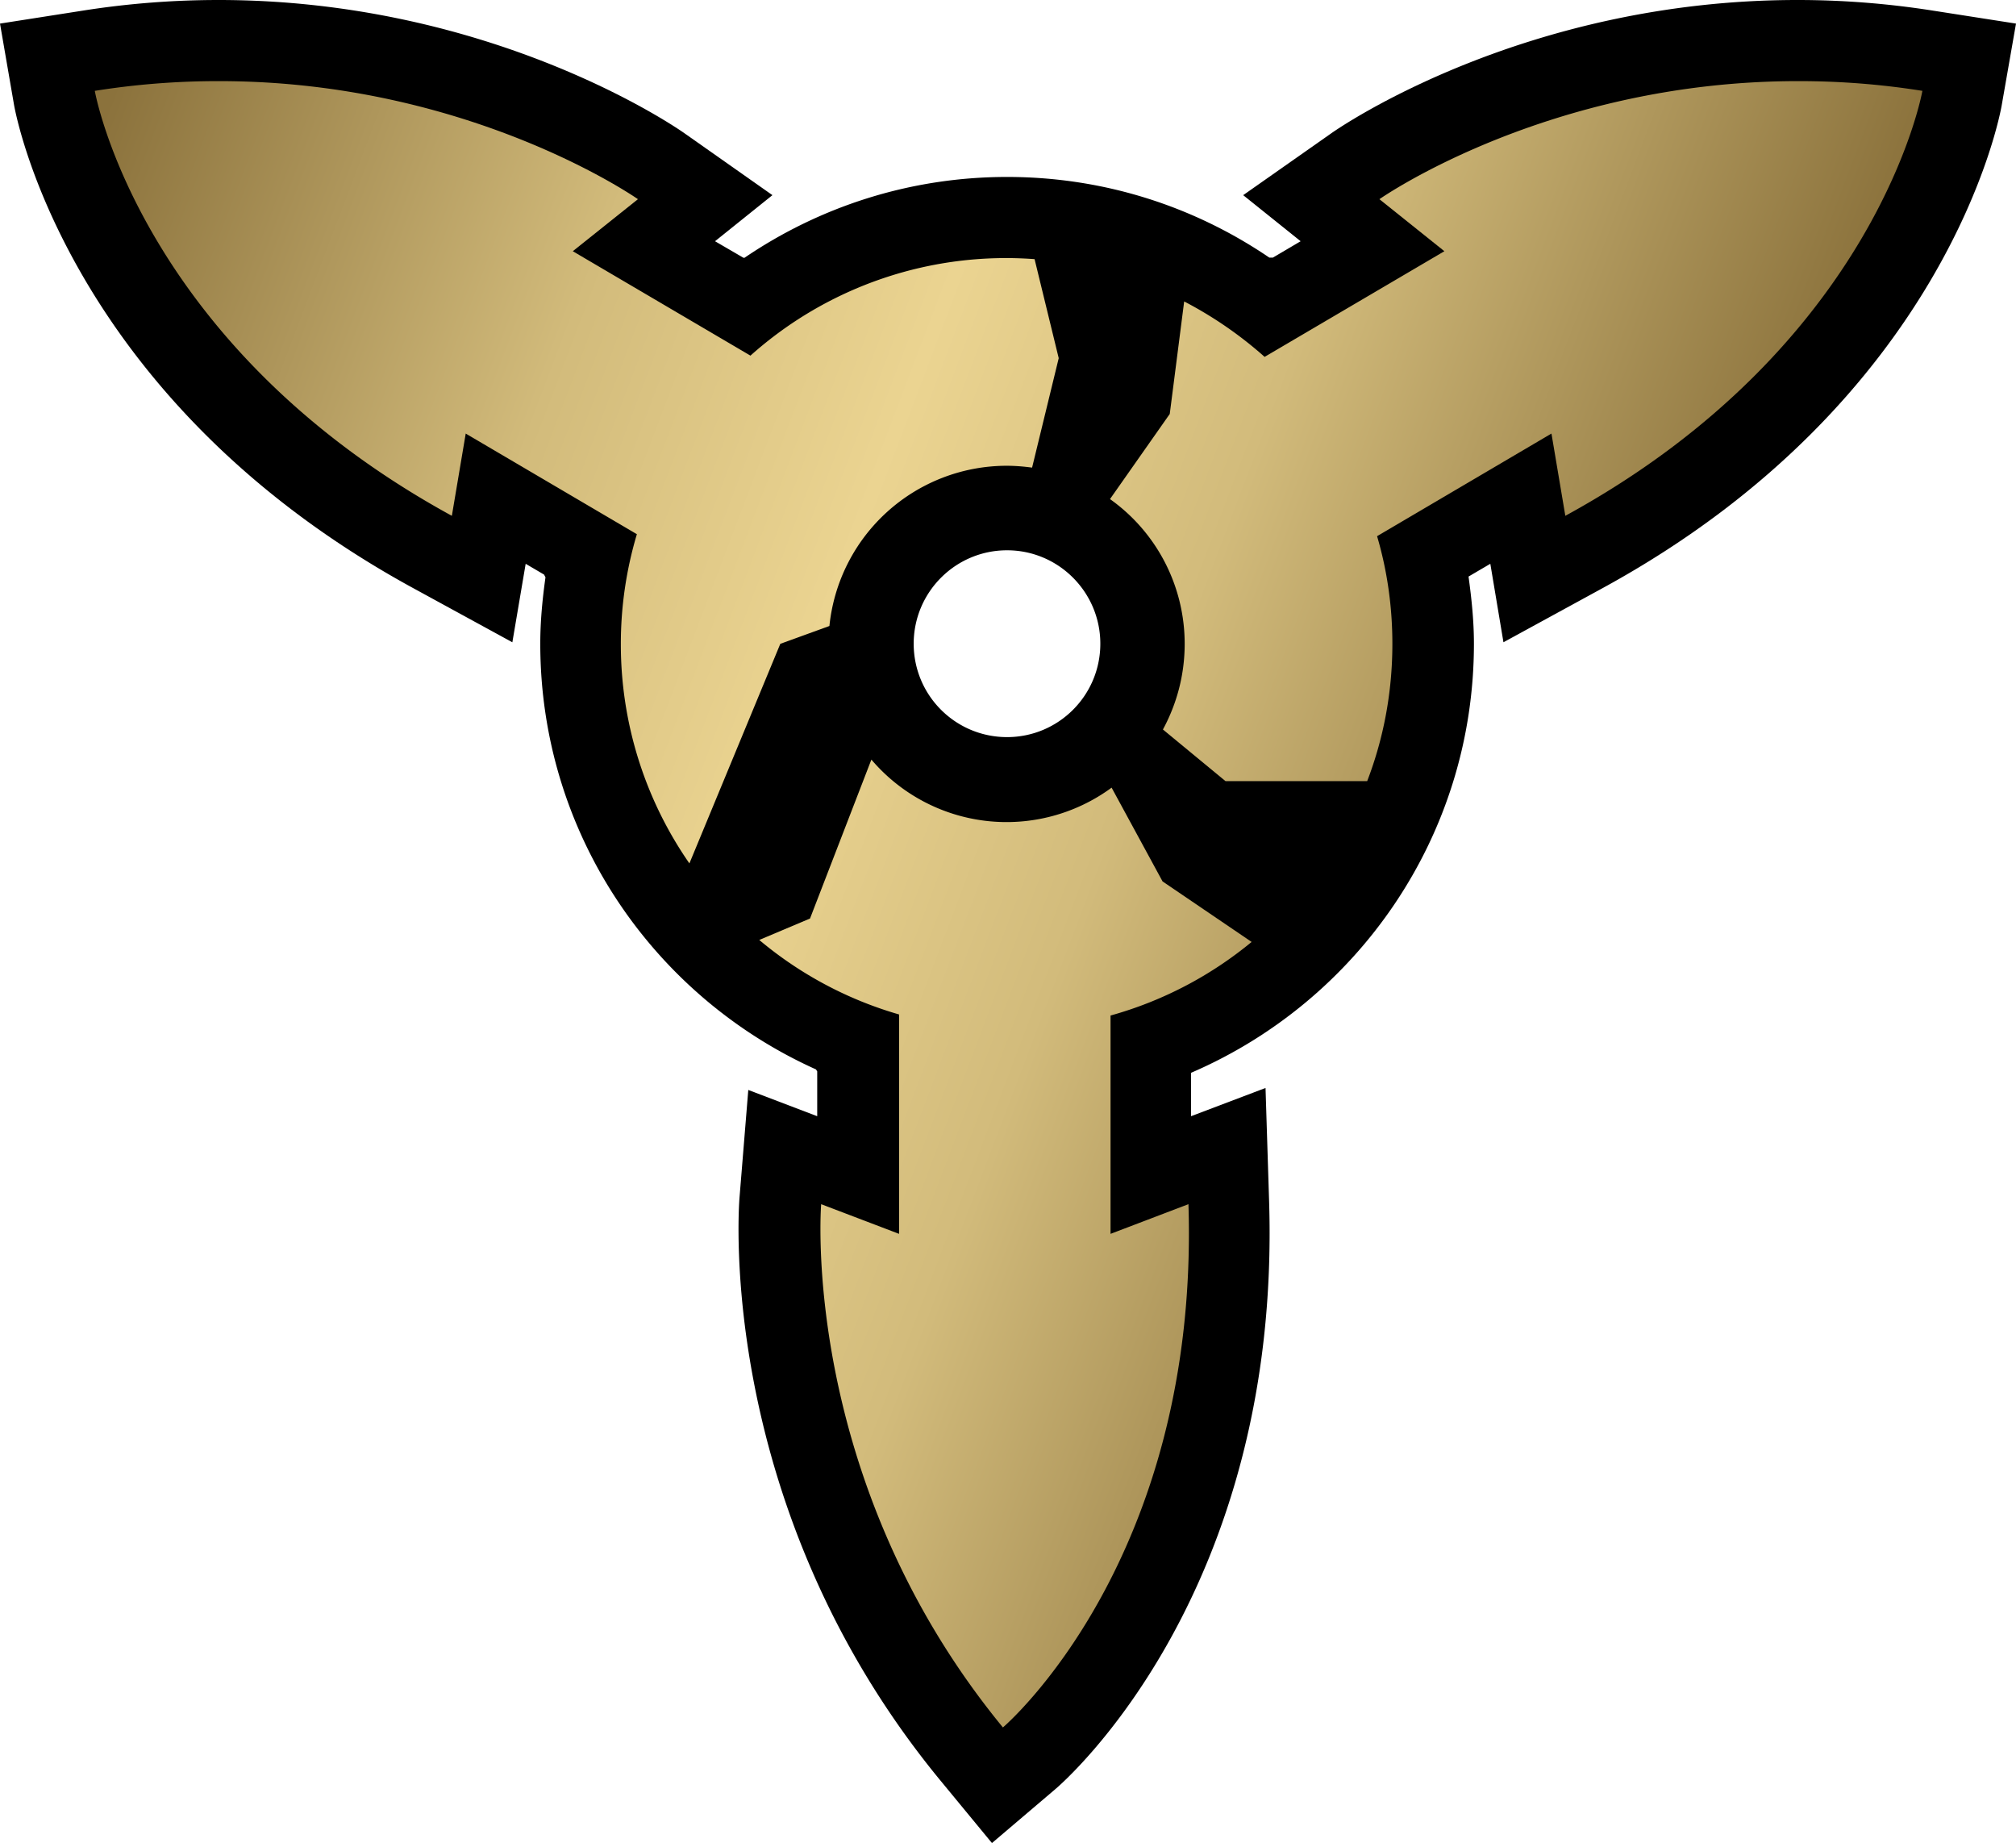 <svg xmlns="http://www.w3.org/2000/svg" width="600" height="548.415"><linearGradient id="a" x1="0" x2="1" y1="0" y2="0" gradientTransform="scale(37.351 -37.351)rotate(20 30.306 51.482)" gradientUnits="userSpaceOnUse" spreadMethod="pad"><stop offset="0" style="stop-color:#8b723c"/><stop offset=".3" style="stop-color:#d2bb7b"/><stop offset=".5" style="stop-color:#ebd491"/><stop offset=".7" style="stop-color:#d2bb7b"/><stop offset="1" style="stop-color:#8b723c"/></linearGradient><path d="M299.725 219.333c-15.37 0-27.793-12.423-27.793-27.794 0-15.316 12.422-27.794 27.793-27.794 15.33 0 27.753 12.478 27.753 27.794 0 15.371-12.423 27.794-27.753 27.794M575.674 3.223A259 259 0 0 0 534.922 0c-81.31 0-136.212 37.927-138.515 39.53l-26.41 18.54 17.1 13.71s-6.061 3.58-8.255 4.869h-1.07c-22.281-15.152-49.115-23.996-78.047-23.996-28.973 0-55.861 8.899-78.143 24.05h-.316l-8.46-4.922 17.085-13.712-26.354-18.538C201.233 37.927 146.332 0 65.076 0 51.474 0 37.762 1.07 24.27 3.222L0 7.02l4.182 24.215c.644 3.524 16.386 87.728 118.47 143.59l29.836 16.29 3.963-23.352 5.47 3.209.425.81c-.905 6.471-1.55 13.012-1.55 19.758 0 56.45 33.69 104.922 82.052 126.669l.37.59v13.341l-20.513-7.815-2.62 32.126c-.273 3.702-6.69 92.349 59.51 173.001l15.631 18.963 18.703-15.905c2.783-2.304 67.38-58.536 63.787-174.88l-1.07-33.895-22.171 8.405V319.28l.098-.099c49.445-21.322 84.095-70.383 84.095-127.643 0-6.801-.7-13.438-1.604-19.978l6.485-3.798 3.908 23.35 29.837-16.289c102.084-55.861 117.88-140.065 118.47-143.589L600 7.018 575.675 3.22Z"/><path d="m756.047 274.973 1.41-1.129-3.902-2.293a8.6 8.6 0 0 1-1.746 1.203l-.313-2.442-1.297-1.847a3.85 3.85 0 0 0 1.621-3.141c0-.676-.172-1.304-.472-1.859l1.359-1.121h3.074c.356.926.547 1.929.547 2.98 0 .809-.113 1.594-.332 2.336l3.785 2.227.301-1.785c6.785 3.707 7.75 9.222 7.75 9.222a17 17 0 0 1-2.703.211c-5.438 0-9.082-2.562-9.082-2.562m-27.883 2.351s.965-5.515 7.75-9.222l.301 1.785 3.715-2.184a8.3 8.3 0 0 1-.348-2.379 8.33 8.33 0 0 1 1.488-4.765l1.973 4.765 1.066.387a3.87 3.87 0 0 0 3.844 3.477c.192 0 .375-.016.555-.04l.578 2.375-.524 2.149a8.323 8.323 0 0 1-6.167-2.094l-3.856 2.266 1.414 1.129s-3.648 2.562-9.086 2.562a17 17 0 0 1-2.703-.211m15.524-17.961-1.102-.465a8.3 8.3 0 0 1 3.035-1.617v-4.761l-1.691.644s-.485-5.961 3.945-11.355c0 0 4.27 3.625 4.027 11.355l-1.691-.644v4.738a8.3 8.3 0 0 1 3.062 1.597l-1.933 1.313-1.106 2.035a3.852 3.852 0 0 0-5.214.609z" style="fill:url(#a)" transform="matrix(13.712 0 0 -13.712 -9956.373 3829.7)"/></svg>